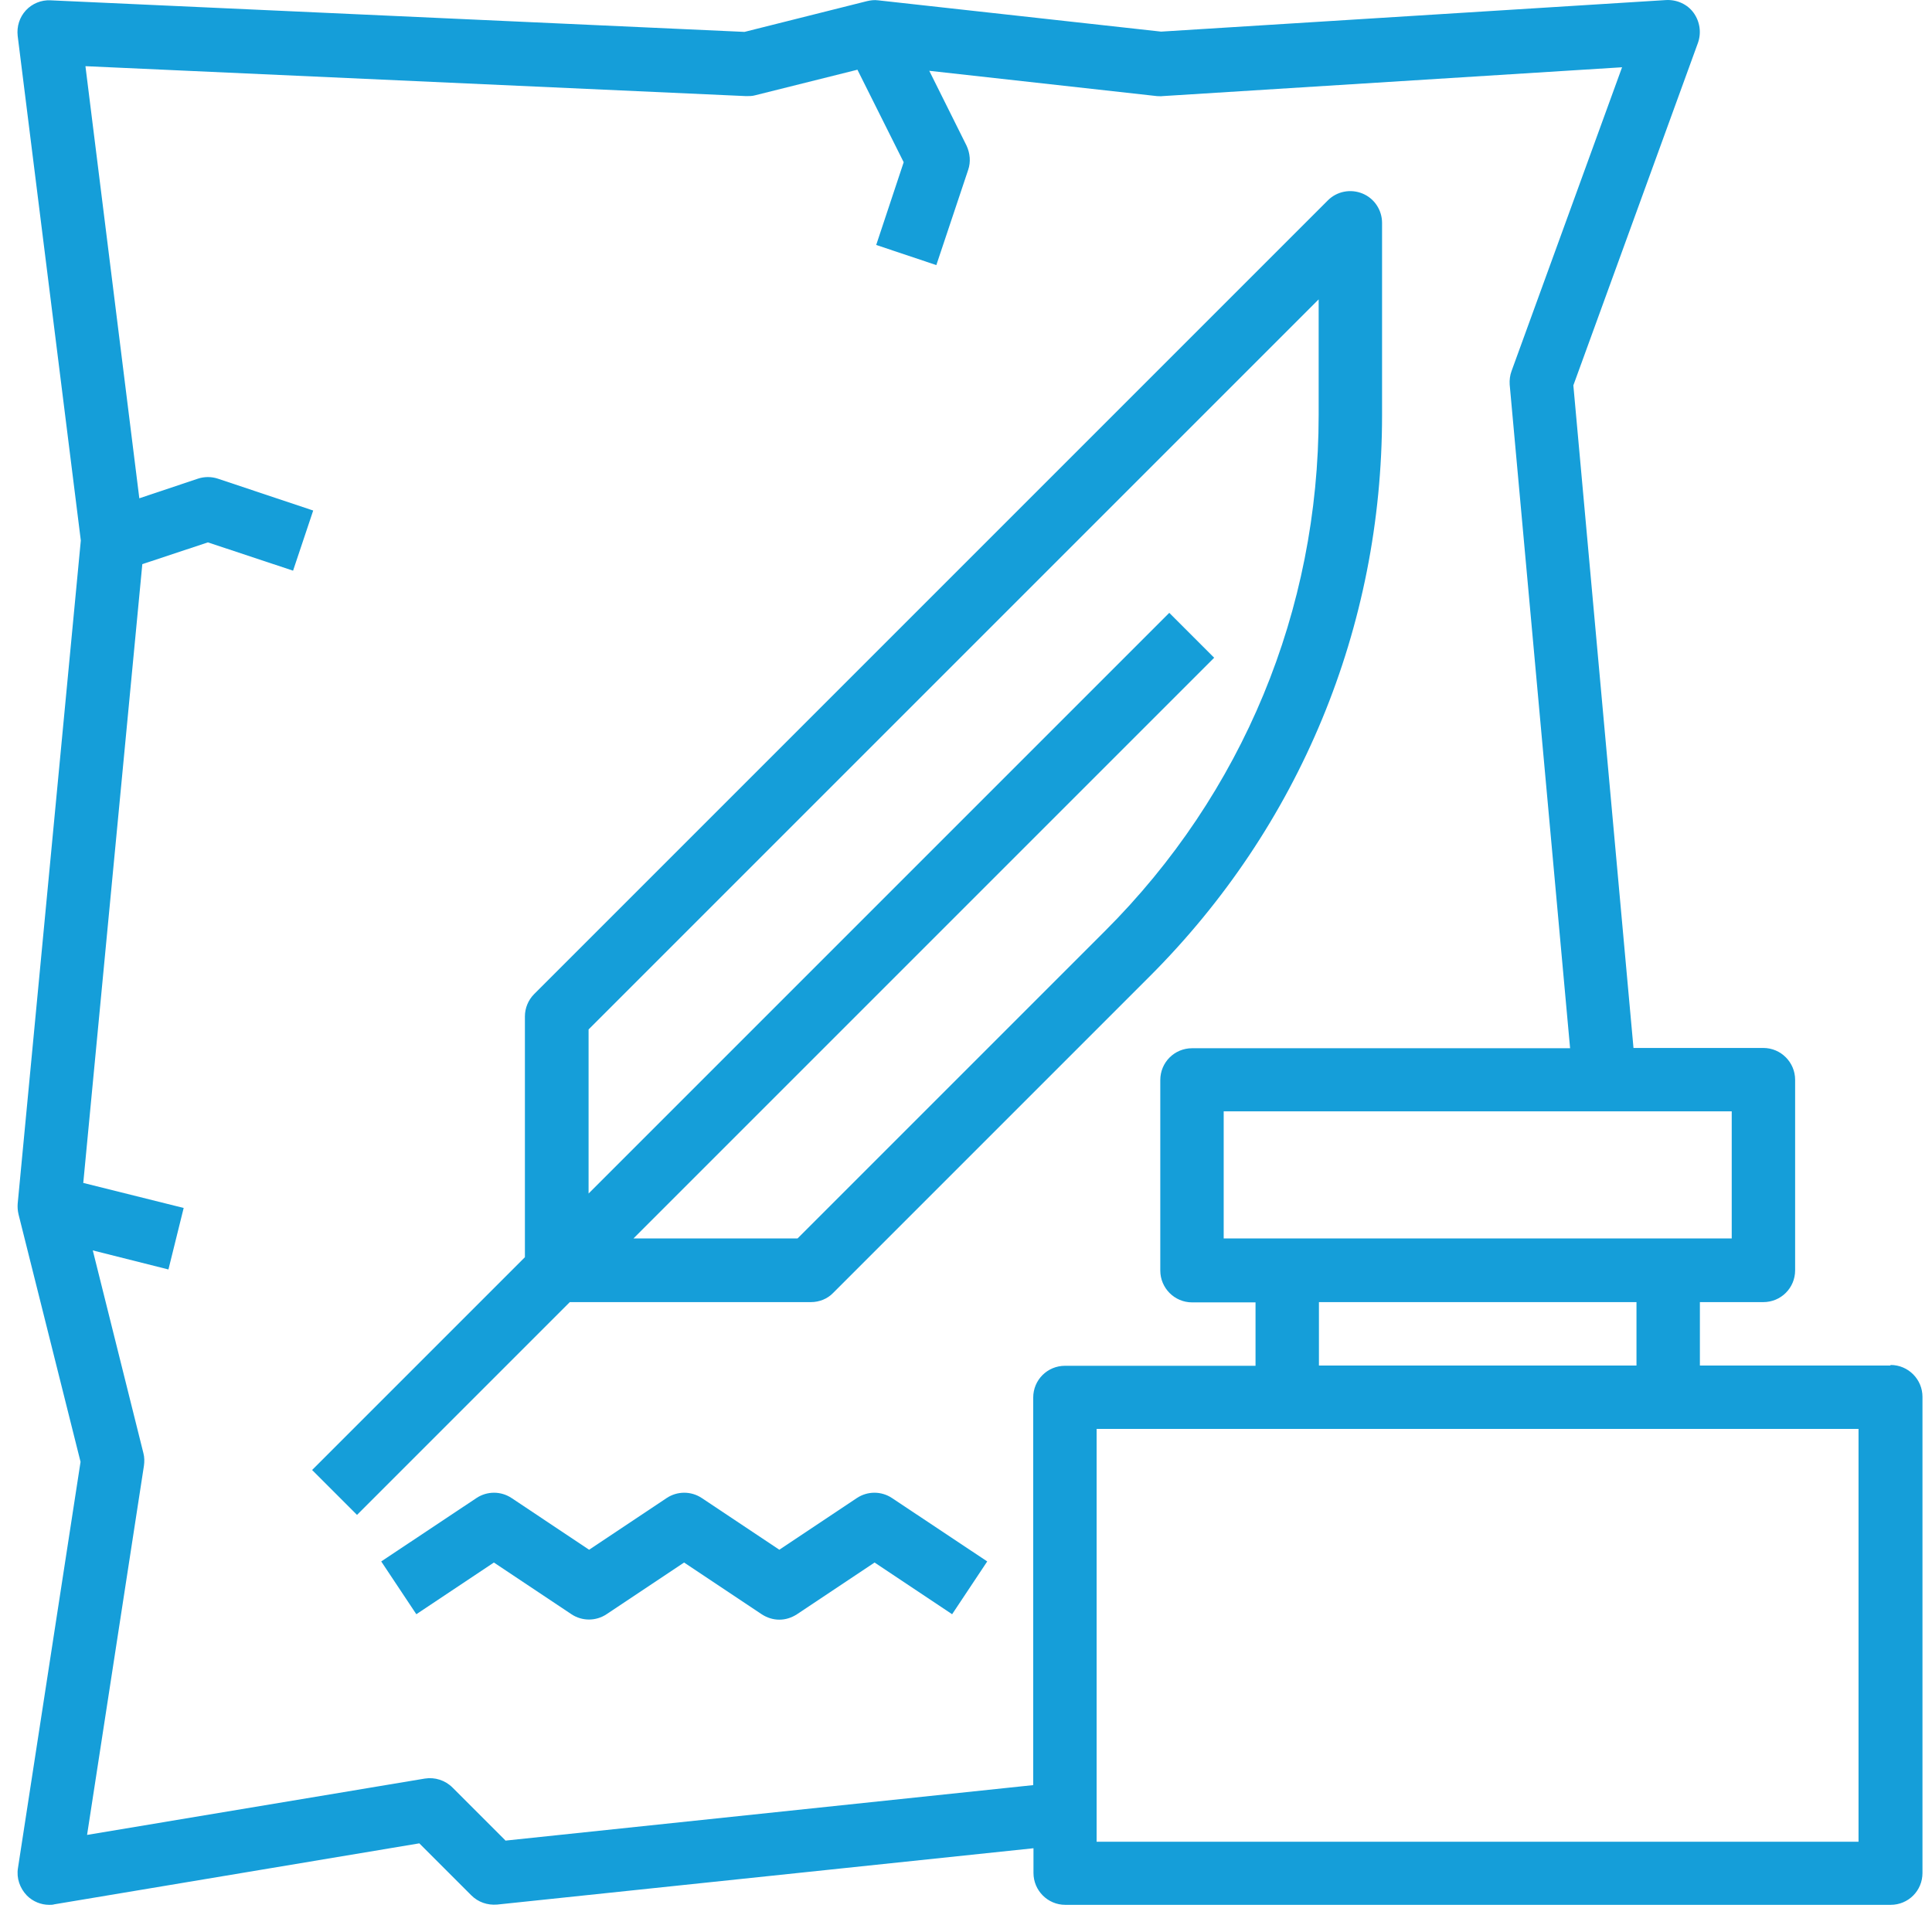 <svg width="71" height="71" viewBox="0 0 71 71" fill="none" xmlns="http://www.w3.org/2000/svg">
<path d="M69.47 50.182H62.47V47.852H64.8C65.45 47.852 65.97 47.332 65.97 46.682V39.682C65.97 39.042 65.45 38.512 64.8 38.512H60.03L57.82 14.162L62.4 1.572C62.53 1.202 62.47 0.792 62.24 0.472C62.01 0.152 61.62 -0.018 61.23 0.002L42.67 1.162L32.27 0.012C32.13 -0.008 31.99 0.012 31.86 0.042L27.36 1.172L1.86 0.012C1.52 -0.008 1.18 0.132 0.95 0.382C0.72 0.632 0.61 0.972 0.65 1.322L2.97 19.862L0.65 44.232C0.64 44.362 0.65 44.492 0.68 44.622L2.96 53.722L0.66 68.652C0.6 69.022 0.73 69.392 0.99 69.662C1.21 69.882 1.51 70.002 1.81 70.002C1.87 70.002 1.94 70.002 2 69.982L15.41 67.742L17.32 69.652C17.57 69.902 17.91 70.022 18.27 69.992L37.98 67.922V68.832C37.98 69.472 38.5 70.002 39.15 70.002H69.48C70.13 70.002 70.65 69.482 70.65 68.832V51.332C70.65 50.692 70.13 50.162 69.48 50.162L69.47 50.182ZM60.14 50.182H48.47V47.852H60.14V50.182ZM63.64 45.512H44.97V40.842H63.64V45.512ZM18.57 67.632L16.63 65.692C16.36 65.422 15.98 65.302 15.61 65.362L3.2 67.432L5.29 53.862C5.31 53.712 5.31 53.552 5.27 53.402L3.41 45.952L6.19 46.652L6.75 44.392L3.06 43.472L5.23 20.732L7.64 19.932L10.77 20.972L11.51 18.762L8.01 17.592C7.77 17.512 7.51 17.512 7.27 17.592L5.12 18.312L3.14 2.432L27.42 3.532C27.53 3.532 27.65 3.532 27.75 3.502L31.51 2.562L33.21 5.962L32.2 9.002L34.41 9.742L35.58 6.242C35.68 5.952 35.65 5.632 35.52 5.352L34.15 2.602L42.52 3.532C42.59 3.532 42.66 3.542 42.72 3.532L59.61 2.472L55.55 13.632C55.49 13.792 55.47 13.962 55.48 14.132L57.7 38.522H43.81C43.16 38.522 42.64 39.042 42.64 39.692V46.692C42.64 47.332 43.16 47.862 43.81 47.862H46.14V50.192H39.14C38.49 50.192 37.97 50.712 37.97 51.362V65.602L18.57 67.642V67.632ZM68.3 67.682H40.3V52.512H68.3V67.682Z" fill="#159ED9"/>
<path d="M29.8 47.852C30.11 47.852 30.41 47.732 30.62 47.512L42.25 35.882C47.76 30.372 50.79 23.052 50.79 15.262V8.192C50.79 7.722 50.51 7.292 50.07 7.112C49.63 6.932 49.13 7.032 48.8 7.362L19.63 36.532C19.41 36.752 19.29 37.052 19.29 37.352V46.202L11.47 54.022L13.12 55.672L20.94 47.852H29.79H29.8ZM21.63 37.832L48.46 11.002V15.252C48.46 22.422 45.67 29.162 40.6 34.222L29.31 45.512H23.28L44.62 24.172L42.97 22.522L21.63 43.862V37.832Z" fill="#159ED9"/>
<path d="M31.49 55.052L28.64 56.952L25.79 55.052C25.4 54.792 24.89 54.792 24.5 55.052L21.65 56.952L18.8 55.052C18.41 54.792 17.9 54.792 17.51 55.052L14.01 57.382L15.3 59.322L18.15 57.422L21 59.322C21.39 59.582 21.9 59.582 22.29 59.322L25.14 57.422L27.99 59.322C28.19 59.452 28.41 59.522 28.64 59.522C28.87 59.522 29.09 59.452 29.29 59.322L32.14 57.422L34.99 59.322L36.28 57.382L32.78 55.052C32.39 54.792 31.88 54.792 31.49 55.052Z" fill="#159ED9"/>
</svg>
